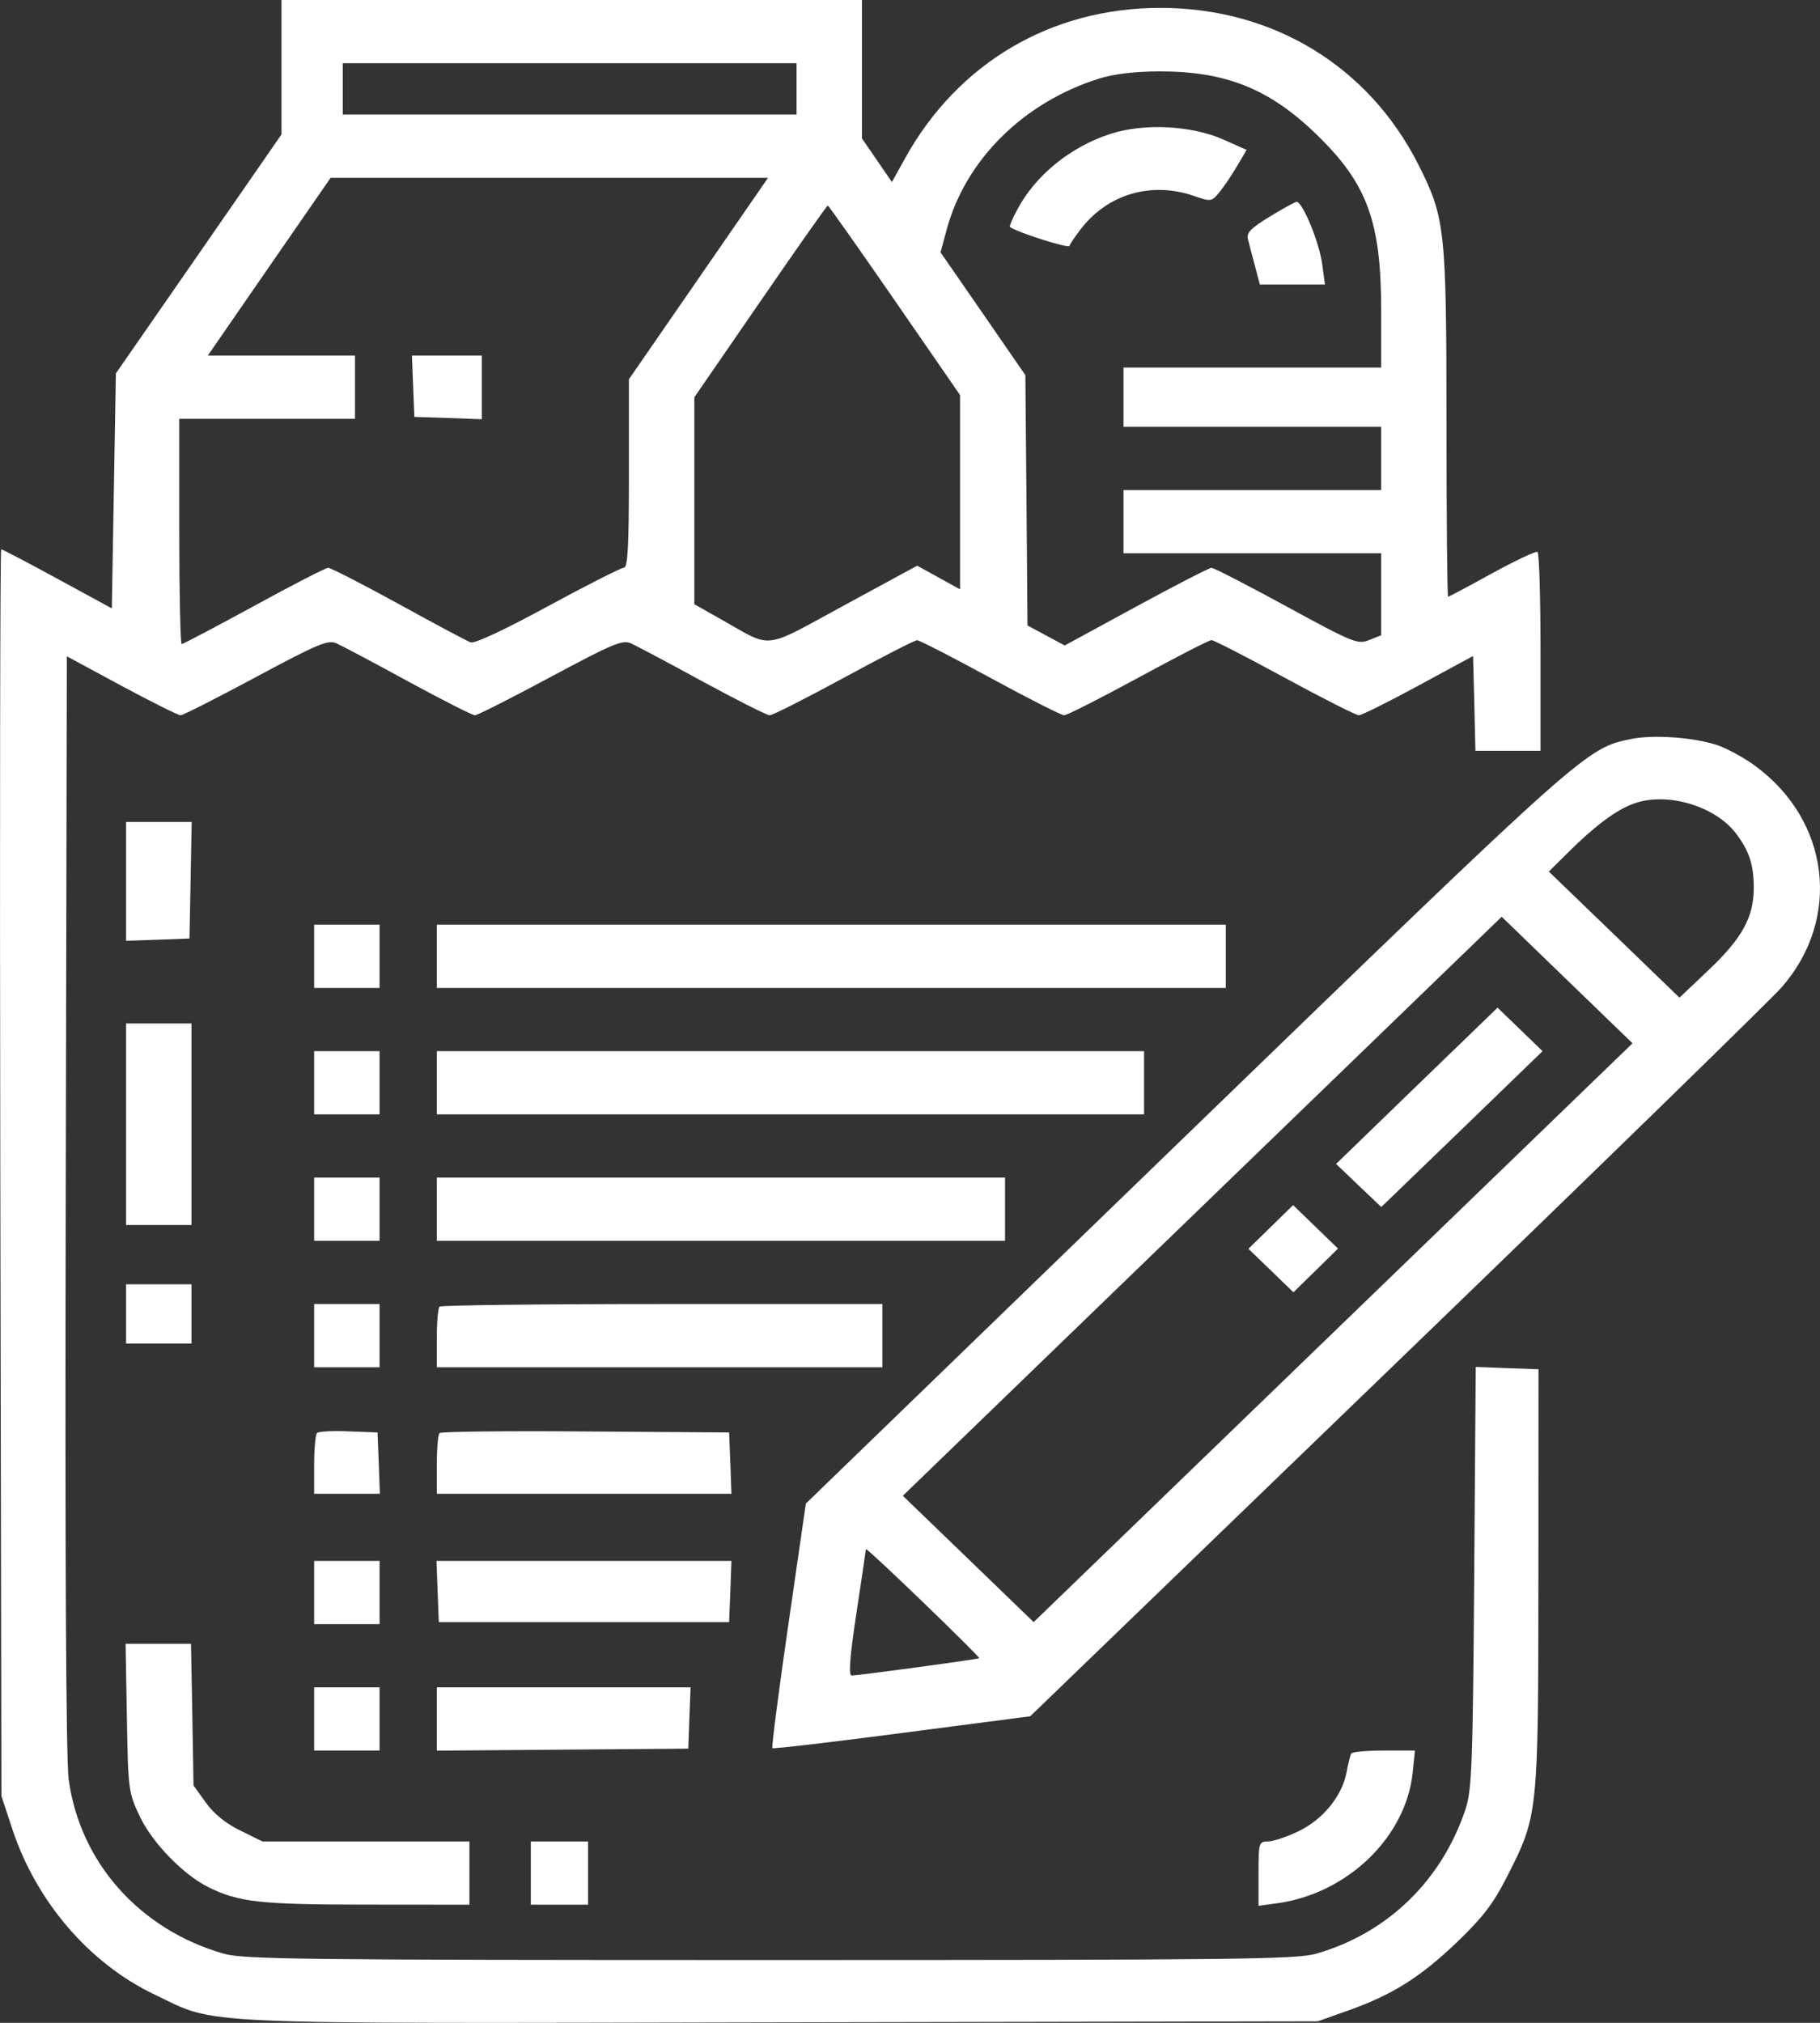 <svg width="18" height="20" viewBox="0 0 18 20" fill="none" xmlns="http://www.w3.org/2000/svg">
<rect x="0" y="0" width="18" height="20" fill="#333333" stroke="none"/>
<path fill-rule="evenodd" clip-rule="evenodd" d="M2.784 0.665V1.329L1.965 2.511L1.146 3.692L1.126 4.854L1.106 6.015L0.569 5.723C0.274 5.562 0.023 5.431 0.012 5.431C0.001 5.431 -0.003 8.204 0.003 11.594L0.014 17.757L0.117 18.07C0.354 18.797 0.88 19.411 1.53 19.721C2.167 20.024 1.782 20.007 7.726 19.995L13.033 19.985L13.329 19.88C13.769 19.724 14.045 19.551 14.409 19.203C14.665 18.957 14.77 18.82 14.903 18.558C15.213 17.949 15.213 17.947 15.215 15.609L15.216 13.538L14.906 13.527L14.595 13.515L14.58 15.597C14.566 17.465 14.557 17.701 14.492 17.894C14.255 18.599 13.717 19.117 13.015 19.317C12.819 19.372 12.239 19.379 7.615 19.379C2.991 19.379 2.411 19.372 2.215 19.317C1.383 19.08 0.79 18.415 0.679 17.592C0.653 17.396 0.642 15.383 0.65 11.889L0.661 6.489L1.202 6.781C1.5 6.941 1.762 7.072 1.786 7.072C1.809 7.072 2.144 6.902 2.53 6.695C3.143 6.366 3.244 6.324 3.326 6.36C3.378 6.383 3.698 6.552 4.036 6.737C4.375 6.921 4.672 7.072 4.697 7.072C4.721 7.072 5.057 6.902 5.443 6.695C6.054 6.367 6.156 6.324 6.238 6.36C6.29 6.383 6.609 6.552 6.947 6.737C7.286 6.921 7.585 7.072 7.613 7.072C7.64 7.072 7.97 6.905 8.346 6.701C8.722 6.496 9.048 6.33 9.07 6.33C9.093 6.33 9.418 6.497 9.793 6.701C10.168 6.905 10.497 7.072 10.524 7.072C10.552 7.072 10.881 6.905 11.257 6.701C11.633 6.496 11.959 6.329 11.982 6.329C12.004 6.329 12.33 6.496 12.706 6.701C13.082 6.905 13.412 7.072 13.439 7.072C13.466 7.072 13.731 6.94 14.028 6.779L14.569 6.486L14.581 6.955L14.592 7.423H14.914H15.236V6.449C15.236 5.913 15.223 5.467 15.206 5.457C15.189 5.447 14.987 5.543 14.756 5.669C14.526 5.796 14.33 5.9 14.322 5.9C14.313 5.9 14.306 5.13 14.306 4.19C14.305 2.262 14.293 2.153 14.027 1.626C13.534 0.652 12.588 0.078 11.476 0.078C10.395 0.078 9.472 0.623 8.949 1.569L8.821 1.8L8.673 1.584L8.525 1.369V0.684V0H5.654H2.784V0.665ZM3.39 0.879V1.133H5.634H7.878V0.879V0.625H5.634H3.39V0.879ZM10.87 0.777C10.123 1.011 9.547 1.582 9.362 2.273L9.302 2.495L9.722 3.102L10.141 3.709L10.152 4.946L10.162 6.184L10.346 6.283L10.53 6.382L11.236 5.998C11.624 5.787 11.96 5.614 11.982 5.614C12.004 5.614 12.337 5.785 12.722 5.995C13.385 6.356 13.428 6.374 13.541 6.328L13.66 6.281V5.875V5.47H12.386H11.112V5.157V4.845H12.386H13.66V4.532V4.22H12.386H11.112V3.927V3.634H12.386H13.66V3.075C13.66 2.187 13.523 1.815 13.016 1.325C12.549 0.874 12.117 0.703 11.456 0.706C11.222 0.707 11.013 0.732 10.87 0.777ZM10.988 1.322C10.59 1.449 10.239 1.733 10.059 2.076C10.012 2.163 9.981 2.239 9.988 2.244C10.062 2.298 10.567 2.459 10.577 2.431C10.584 2.411 10.633 2.338 10.686 2.269C10.952 1.92 11.383 1.792 11.805 1.936C11.979 1.996 11.983 1.995 12.063 1.897C12.107 1.843 12.185 1.727 12.236 1.64L12.329 1.482L12.095 1.378C11.784 1.241 11.316 1.217 10.988 1.322ZM2.662 2.637L2.055 3.516H2.783H3.511V3.829V4.141H2.642H1.773V5.255C1.773 5.867 1.784 6.368 1.797 6.368C1.81 6.368 2.132 6.199 2.513 5.991C2.893 5.783 3.223 5.613 3.246 5.614C3.27 5.614 3.582 5.774 3.94 5.97C4.297 6.167 4.619 6.338 4.654 6.351C4.694 6.366 4.988 6.228 5.419 5.994C5.804 5.785 6.142 5.614 6.17 5.613C6.209 5.613 6.22 5.401 6.22 4.681V3.75L6.908 2.754L7.596 1.758H5.433H3.27L2.662 2.637ZM12.556 2.143C12.372 2.255 12.326 2.302 12.342 2.364C12.352 2.407 12.384 2.525 12.411 2.627L12.46 2.813H12.782H13.104L13.076 2.608C13.048 2.395 12.88 1.99 12.823 1.996C12.805 1.998 12.685 2.064 12.556 2.143ZM7.52 2.98L6.867 3.928V4.951V5.974L7.143 6.13C7.648 6.415 7.534 6.428 8.349 5.985L9.071 5.593L9.283 5.71L9.495 5.827V4.867V3.906L8.848 2.969C8.492 2.453 8.194 2.032 8.187 2.032C8.179 2.032 7.879 2.458 7.52 2.98ZM4.086 3.819L4.098 4.122L4.431 4.133L4.765 4.145V3.83V3.516H4.419H4.074L4.086 3.819ZM16.135 7.306C15.686 7.398 15.699 7.387 11.734 11.223L7.97 14.866L7.796 16.068C7.7 16.729 7.63 17.276 7.639 17.284C7.648 17.293 8.226 17.225 8.922 17.134L10.189 16.969L13.808 13.476C15.799 11.555 17.515 9.882 17.622 9.76C18.215 9.082 18.098 8.112 17.357 7.571C17.247 7.49 17.077 7.398 16.98 7.366C16.749 7.29 16.354 7.262 16.135 7.306ZM16.159 7.945C15.986 8.007 15.778 8.161 15.51 8.427L15.318 8.617L15.964 9.24L16.61 9.864L16.898 9.591C17.23 9.277 17.345 9.068 17.345 8.779C17.345 8.549 17.3 8.413 17.168 8.239C16.96 7.967 16.484 7.827 16.159 7.945ZM1.247 8.714V9.302L1.561 9.291L1.874 9.279L1.885 8.703L1.896 8.127H1.572H1.247V8.714ZM11.89 11.927L8.929 14.789L9.576 15.413L10.223 16.038L13.185 13.176L16.146 10.315L15.499 9.69L14.852 9.064L11.89 11.927ZM3.107 9.455V9.768H3.431H3.754V9.455V9.142H3.431H3.107V9.455ZM4.32 9.455V9.768H8.222H12.123V9.455V9.142H8.222H4.32V9.455ZM14.012 10.735L13.214 11.508L13.437 11.721L13.661 11.934L14.459 11.164L15.256 10.393L15.034 10.178L14.811 9.963L14.012 10.735ZM1.247 11.116V12.112H1.571H1.894V11.116V10.119H1.571H1.247V11.116ZM3.107 10.705V11.018H3.431H3.754V10.705V10.393H3.431H3.107V10.705ZM4.32 10.705V11.018H7.817H11.315V10.705V10.393H7.817H4.32V10.705ZM3.107 11.956V12.268H3.431H3.754V11.956V11.643H3.431H3.107V11.956ZM4.32 11.956V12.268H7.13H9.94V11.956V11.643H7.13H4.32V11.956ZM12.568 12.131L12.347 12.347L12.57 12.562L12.792 12.777L13.013 12.561L13.233 12.345L13.011 12.13L12.789 11.915L12.568 12.131ZM1.247 12.991V13.284H1.571H1.894V12.991V12.698H1.571H1.247V12.991ZM3.107 13.206V13.518H3.431H3.754V13.206V12.893H3.431H3.107V13.206ZM4.347 12.919C4.332 12.934 4.32 13.074 4.32 13.232V13.518H6.524H8.727V13.206V12.893H6.551C5.353 12.893 4.362 12.905 4.347 12.919ZM3.136 14.168C3.12 14.183 3.107 14.325 3.107 14.482V14.769H3.432H3.757L3.746 14.466L3.734 14.163L3.449 14.152C3.292 14.145 3.151 14.153 3.136 14.168ZM4.347 14.169C4.332 14.184 4.32 14.325 4.32 14.482V14.769H5.777H7.234L7.223 14.466L7.211 14.163L5.793 14.153C5.013 14.147 4.363 14.154 4.347 14.169ZM8.564 15.316C8.564 15.326 8.521 15.612 8.47 15.95C8.405 16.378 8.391 16.566 8.422 16.566C8.489 16.566 9.675 16.405 9.685 16.395C9.69 16.39 9.44 16.141 9.13 15.842C8.819 15.542 8.565 15.306 8.564 15.316ZM3.107 15.745V16.058H3.431H3.754V15.745V15.433H3.431H3.107V15.745ZM4.328 15.736L4.34 16.038H5.776H7.211L7.223 15.736L7.234 15.433H5.776H4.317L4.328 15.736ZM1.255 16.986C1.267 17.698 1.271 17.725 1.384 17.962C1.507 18.22 1.811 18.534 2.058 18.657C2.359 18.807 2.57 18.831 3.623 18.831L4.643 18.832V18.519V18.207H3.62H2.596L2.377 18.099C2.233 18.029 2.115 17.933 2.036 17.823L1.914 17.653L1.902 16.953L1.889 16.253H1.566H1.242L1.255 16.986ZM3.107 16.996V17.308H3.431H3.754V16.996V16.683H3.431H3.107V16.996ZM4.32 16.996V17.309L5.563 17.299L6.807 17.289L6.818 16.986L6.83 16.683H5.575H4.32V16.996ZM13.364 17.337C13.354 17.354 13.334 17.436 13.318 17.521C13.274 17.757 13.086 17.988 12.844 18.105C12.728 18.161 12.591 18.207 12.54 18.207C12.45 18.207 12.447 18.219 12.447 18.525V18.843L12.623 18.819C13.32 18.727 13.902 18.17 13.971 17.53L13.994 17.308H13.688C13.519 17.308 13.374 17.321 13.364 17.337ZM5.25 18.519V18.832H5.533H5.816V18.519V18.207H5.533H5.25V18.519Z" fill="white"/>
</svg>
